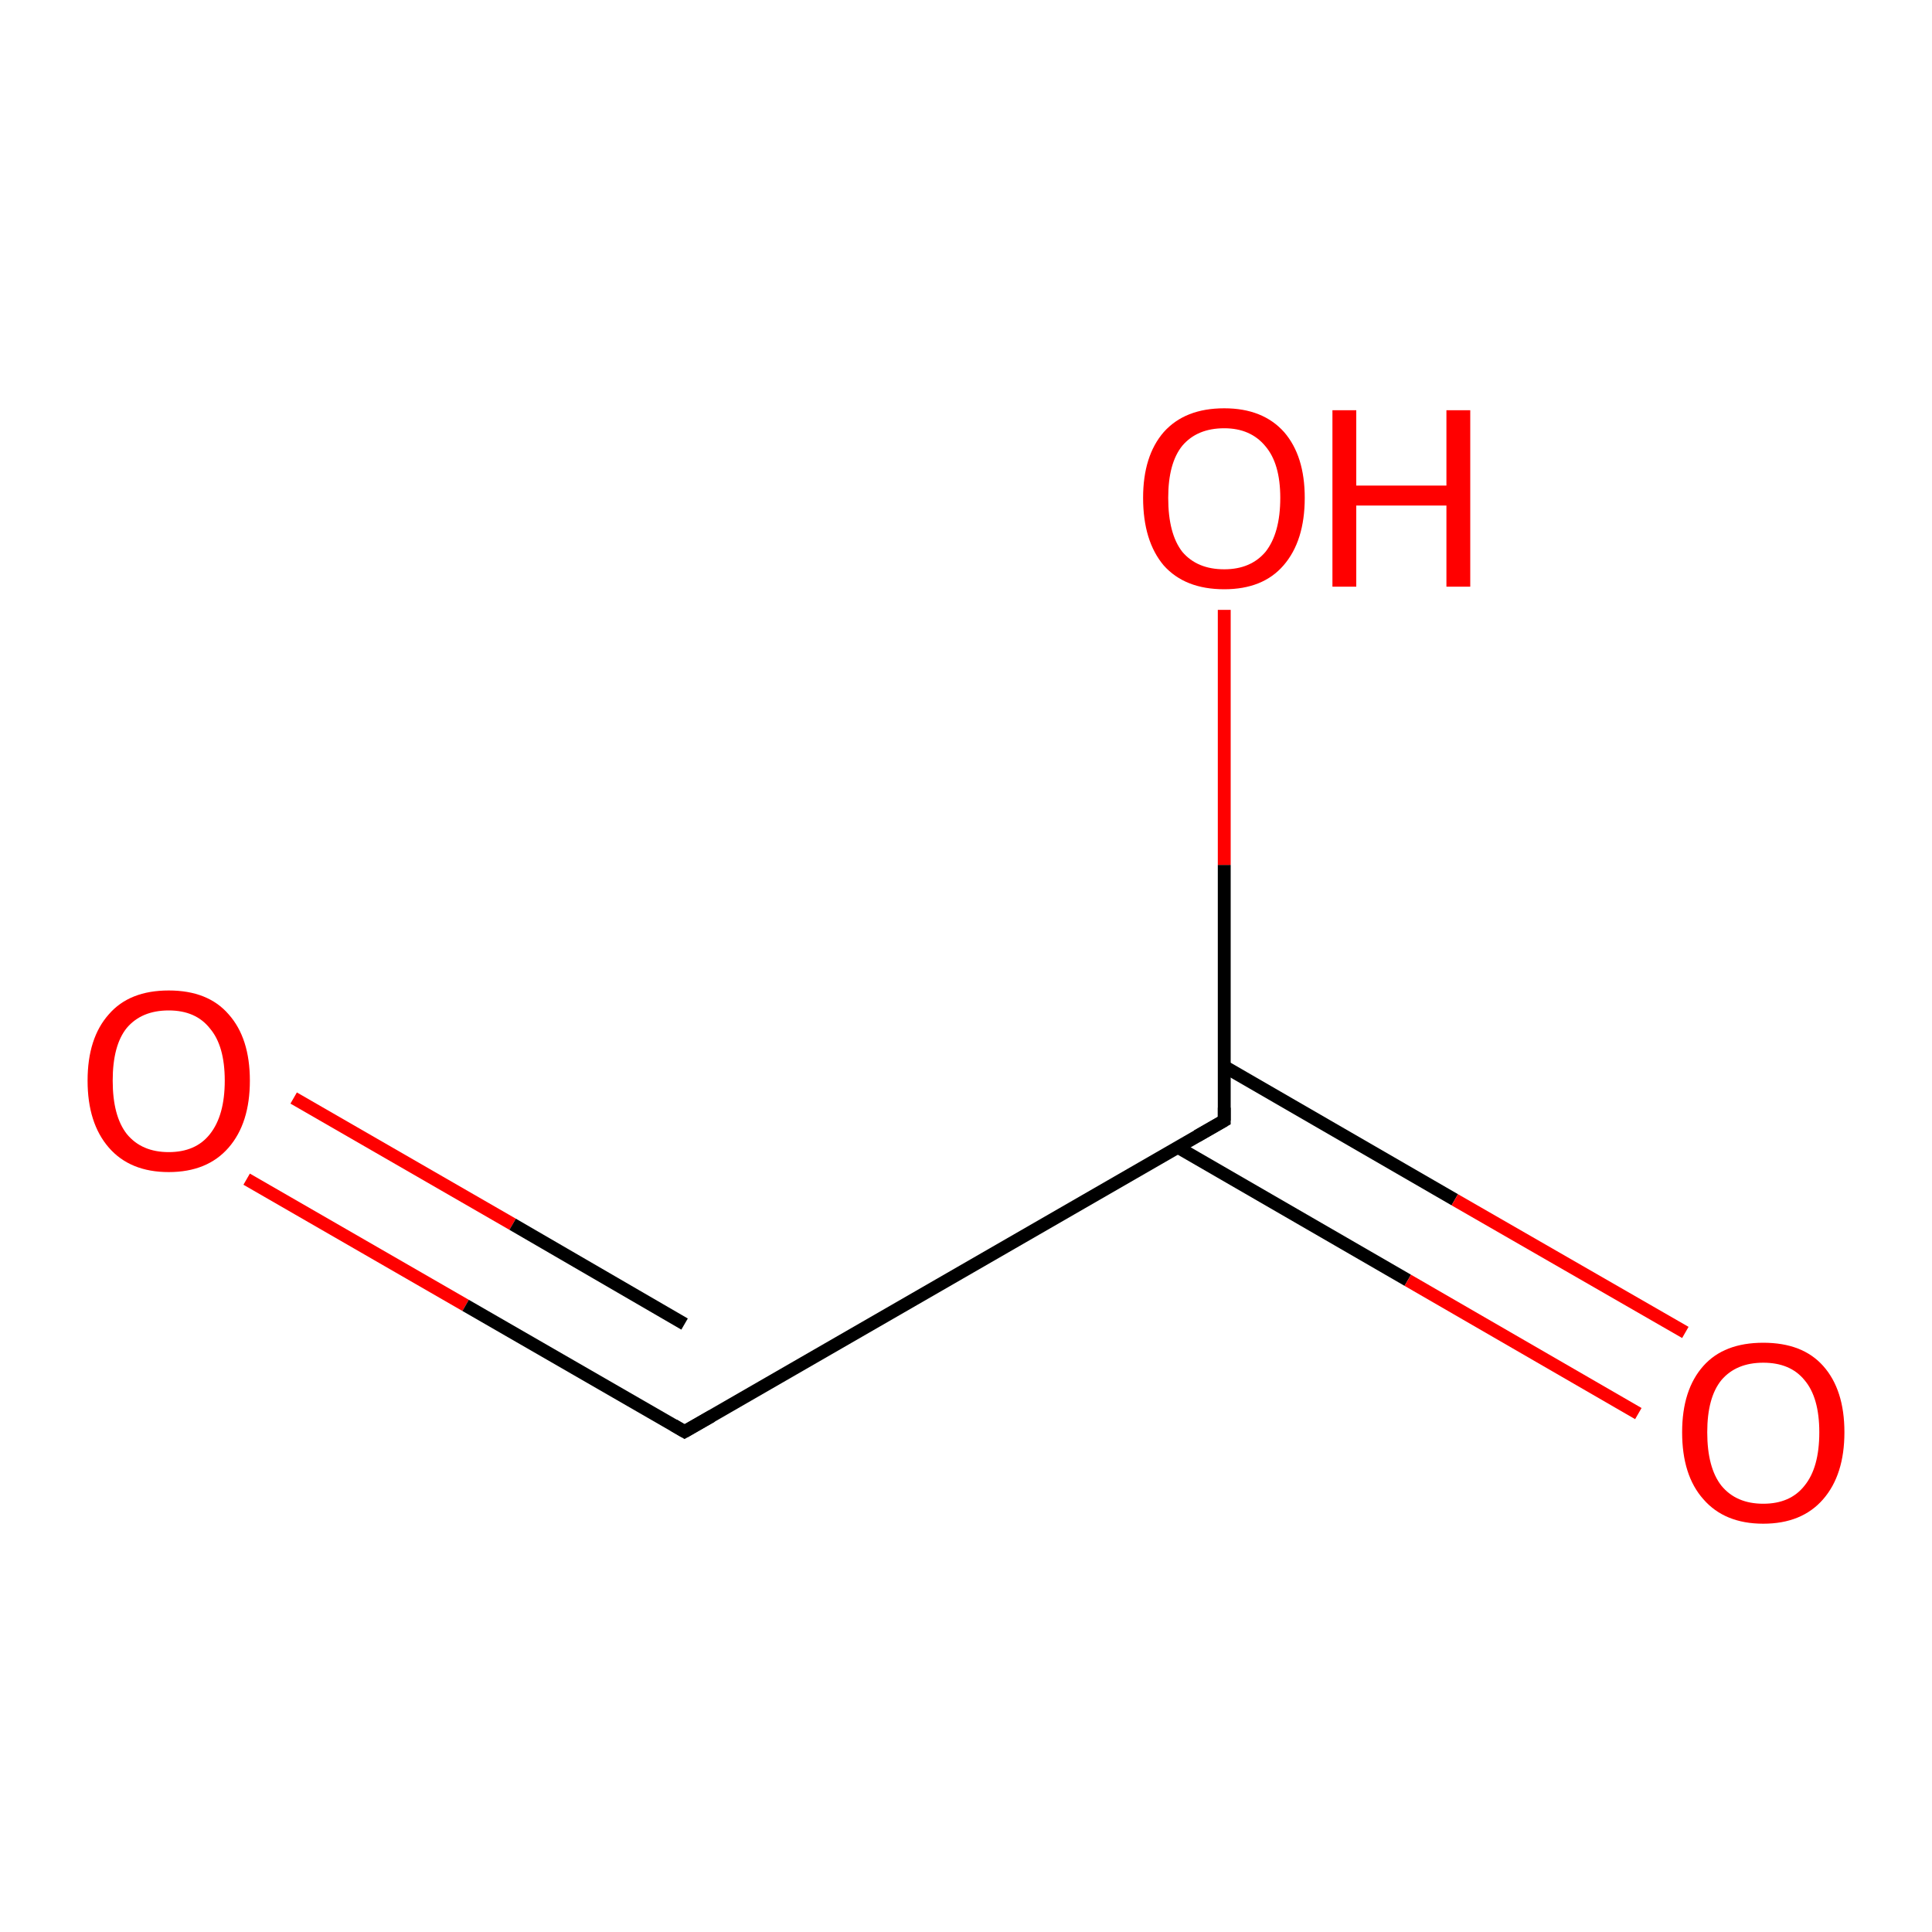 <?xml version='1.0' encoding='iso-8859-1'?>
<svg version='1.1' baseProfile='full'
              xmlns='http://www.w3.org/2000/svg'
                      xmlns:rdkit='http://www.rdkit.org/xml'
                      xmlns:xlink='http://www.w3.org/1999/xlink'
                  xml:space='preserve'
width='300px' height='300px' viewBox='0 0 300 300'>
<!-- END OF HEADER -->
<rect style='opacity:1.0;fill:#FFFFFF;stroke:none' width='300.0' height='300.0' x='0.0' y='0.0'> </rect>
<path class='bond-0 atom-0 atom-1' d='M 38.3,183.1 L 72.3,202.7' style='fill:none;fill-rule:evenodd;stroke:#FF0000;stroke-width:2.0px;stroke-linecap:butt;stroke-linejoin:miter;stroke-opacity:1' />
<path class='bond-0 atom-0 atom-1' d='M 72.3,202.7 L 106.3,222.3' style='fill:none;fill-rule:evenodd;stroke:#000000;stroke-width:2.0px;stroke-linecap:butt;stroke-linejoin:miter;stroke-opacity:1' />
<path class='bond-0 atom-0 atom-1' d='M 45.6,170.5 L 79.6,190.1' style='fill:none;fill-rule:evenodd;stroke:#FF0000;stroke-width:2.0px;stroke-linecap:butt;stroke-linejoin:miter;stroke-opacity:1' />
<path class='bond-0 atom-0 atom-1' d='M 79.6,190.1 L 106.3,205.6' style='fill:none;fill-rule:evenodd;stroke:#000000;stroke-width:2.0px;stroke-linecap:butt;stroke-linejoin:miter;stroke-opacity:1' />
<path class='bond-1 atom-1 atom-2' d='M 106.3,222.3 L 190.1,174.0' style='fill:none;fill-rule:evenodd;stroke:#000000;stroke-width:2.0px;stroke-linecap:butt;stroke-linejoin:miter;stroke-opacity:1' />
<path class='bond-2 atom-2 atom-3' d='M 182.8,178.1 L 218.6,198.8' style='fill:none;fill-rule:evenodd;stroke:#000000;stroke-width:2.0px;stroke-linecap:butt;stroke-linejoin:miter;stroke-opacity:1' />
<path class='bond-2 atom-2 atom-3' d='M 218.6,198.8 L 254.4,219.5' style='fill:none;fill-rule:evenodd;stroke:#FF0000;stroke-width:2.0px;stroke-linecap:butt;stroke-linejoin:miter;stroke-opacity:1' />
<path class='bond-2 atom-2 atom-3' d='M 190.1,165.6 L 225.9,186.3' style='fill:none;fill-rule:evenodd;stroke:#000000;stroke-width:2.0px;stroke-linecap:butt;stroke-linejoin:miter;stroke-opacity:1' />
<path class='bond-2 atom-2 atom-3' d='M 225.9,186.3 L 261.7,206.9' style='fill:none;fill-rule:evenodd;stroke:#FF0000;stroke-width:2.0px;stroke-linecap:butt;stroke-linejoin:miter;stroke-opacity:1' />
<path class='bond-3 atom-2 atom-4' d='M 190.1,174.0 L 190.1,134.3' style='fill:none;fill-rule:evenodd;stroke:#000000;stroke-width:2.0px;stroke-linecap:butt;stroke-linejoin:miter;stroke-opacity:1' />
<path class='bond-3 atom-2 atom-4' d='M 190.1,134.3 L 190.1,94.7' style='fill:none;fill-rule:evenodd;stroke:#FF0000;stroke-width:2.0px;stroke-linecap:butt;stroke-linejoin:miter;stroke-opacity:1' />
<path d='M 104.6,221.3 L 106.3,222.3 L 110.5,219.9' style='fill:none;stroke:#000000;stroke-width:2.0px;stroke-linecap:butt;stroke-linejoin:miter;stroke-opacity:1;' />
<path d='M 185.9,176.4 L 190.1,174.0 L 190.1,172.0' style='fill:none;stroke:#000000;stroke-width:2.0px;stroke-linecap:butt;stroke-linejoin:miter;stroke-opacity:1;' />
<path class='atom-0' d='M 13.6 167.8
Q 13.6 161.2, 16.9 157.5
Q 20.1 153.8, 26.2 153.8
Q 32.3 153.8, 35.5 157.5
Q 38.8 161.2, 38.8 167.8
Q 38.8 174.4, 35.5 178.2
Q 32.2 182.0, 26.2 182.0
Q 20.2 182.0, 16.9 178.2
Q 13.6 174.4, 13.6 167.8
M 26.2 178.9
Q 30.4 178.9, 32.6 176.1
Q 34.9 173.2, 34.9 167.8
Q 34.9 162.4, 32.6 159.7
Q 30.4 156.9, 26.2 156.9
Q 22.0 156.9, 19.7 159.6
Q 17.5 162.3, 17.5 167.8
Q 17.5 173.3, 19.7 176.1
Q 22.0 178.9, 26.2 178.9
' fill='#FF0000'/>
<path class='atom-3' d='M 261.2 222.4
Q 261.2 215.8, 264.5 212.1
Q 267.7 208.5, 273.8 208.5
Q 279.9 208.5, 283.1 212.1
Q 286.4 215.8, 286.4 222.4
Q 286.4 229.0, 283.1 232.8
Q 279.8 236.6, 273.8 236.6
Q 267.8 236.6, 264.5 232.8
Q 261.2 229.1, 261.2 222.4
M 273.8 233.5
Q 278.0 233.5, 280.2 230.7
Q 282.5 227.9, 282.5 222.4
Q 282.5 217.0, 280.2 214.3
Q 278.0 211.6, 273.8 211.6
Q 269.6 211.6, 267.3 214.3
Q 265.1 217.0, 265.1 222.4
Q 265.1 227.9, 267.3 230.7
Q 269.6 233.5, 273.8 233.5
' fill='#FF0000'/>
<path class='atom-4' d='M 177.5 77.3
Q 177.5 70.8, 180.7 67.1
Q 184.0 63.4, 190.1 63.4
Q 196.1 63.4, 199.4 67.1
Q 202.6 70.8, 202.6 77.3
Q 202.6 84.0, 199.3 87.8
Q 196.1 91.5, 190.1 91.5
Q 184.0 91.5, 180.7 87.8
Q 177.5 84.0, 177.5 77.3
M 190.1 88.4
Q 194.2 88.4, 196.5 85.7
Q 198.8 82.8, 198.8 77.3
Q 198.8 72.0, 196.5 69.3
Q 194.2 66.5, 190.1 66.5
Q 185.9 66.5, 183.6 69.2
Q 181.4 71.9, 181.4 77.3
Q 181.4 82.9, 183.6 85.7
Q 185.9 88.4, 190.1 88.4
' fill='#FF0000'/>
<path class='atom-4' d='M 206.9 63.7
L 210.6 63.7
L 210.6 75.4
L 224.6 75.4
L 224.6 63.7
L 228.3 63.7
L 228.3 91.1
L 224.6 91.1
L 224.6 78.5
L 210.6 78.5
L 210.6 91.1
L 206.9 91.1
L 206.9 63.7
' fill='#FF0000'/>
</svg>

